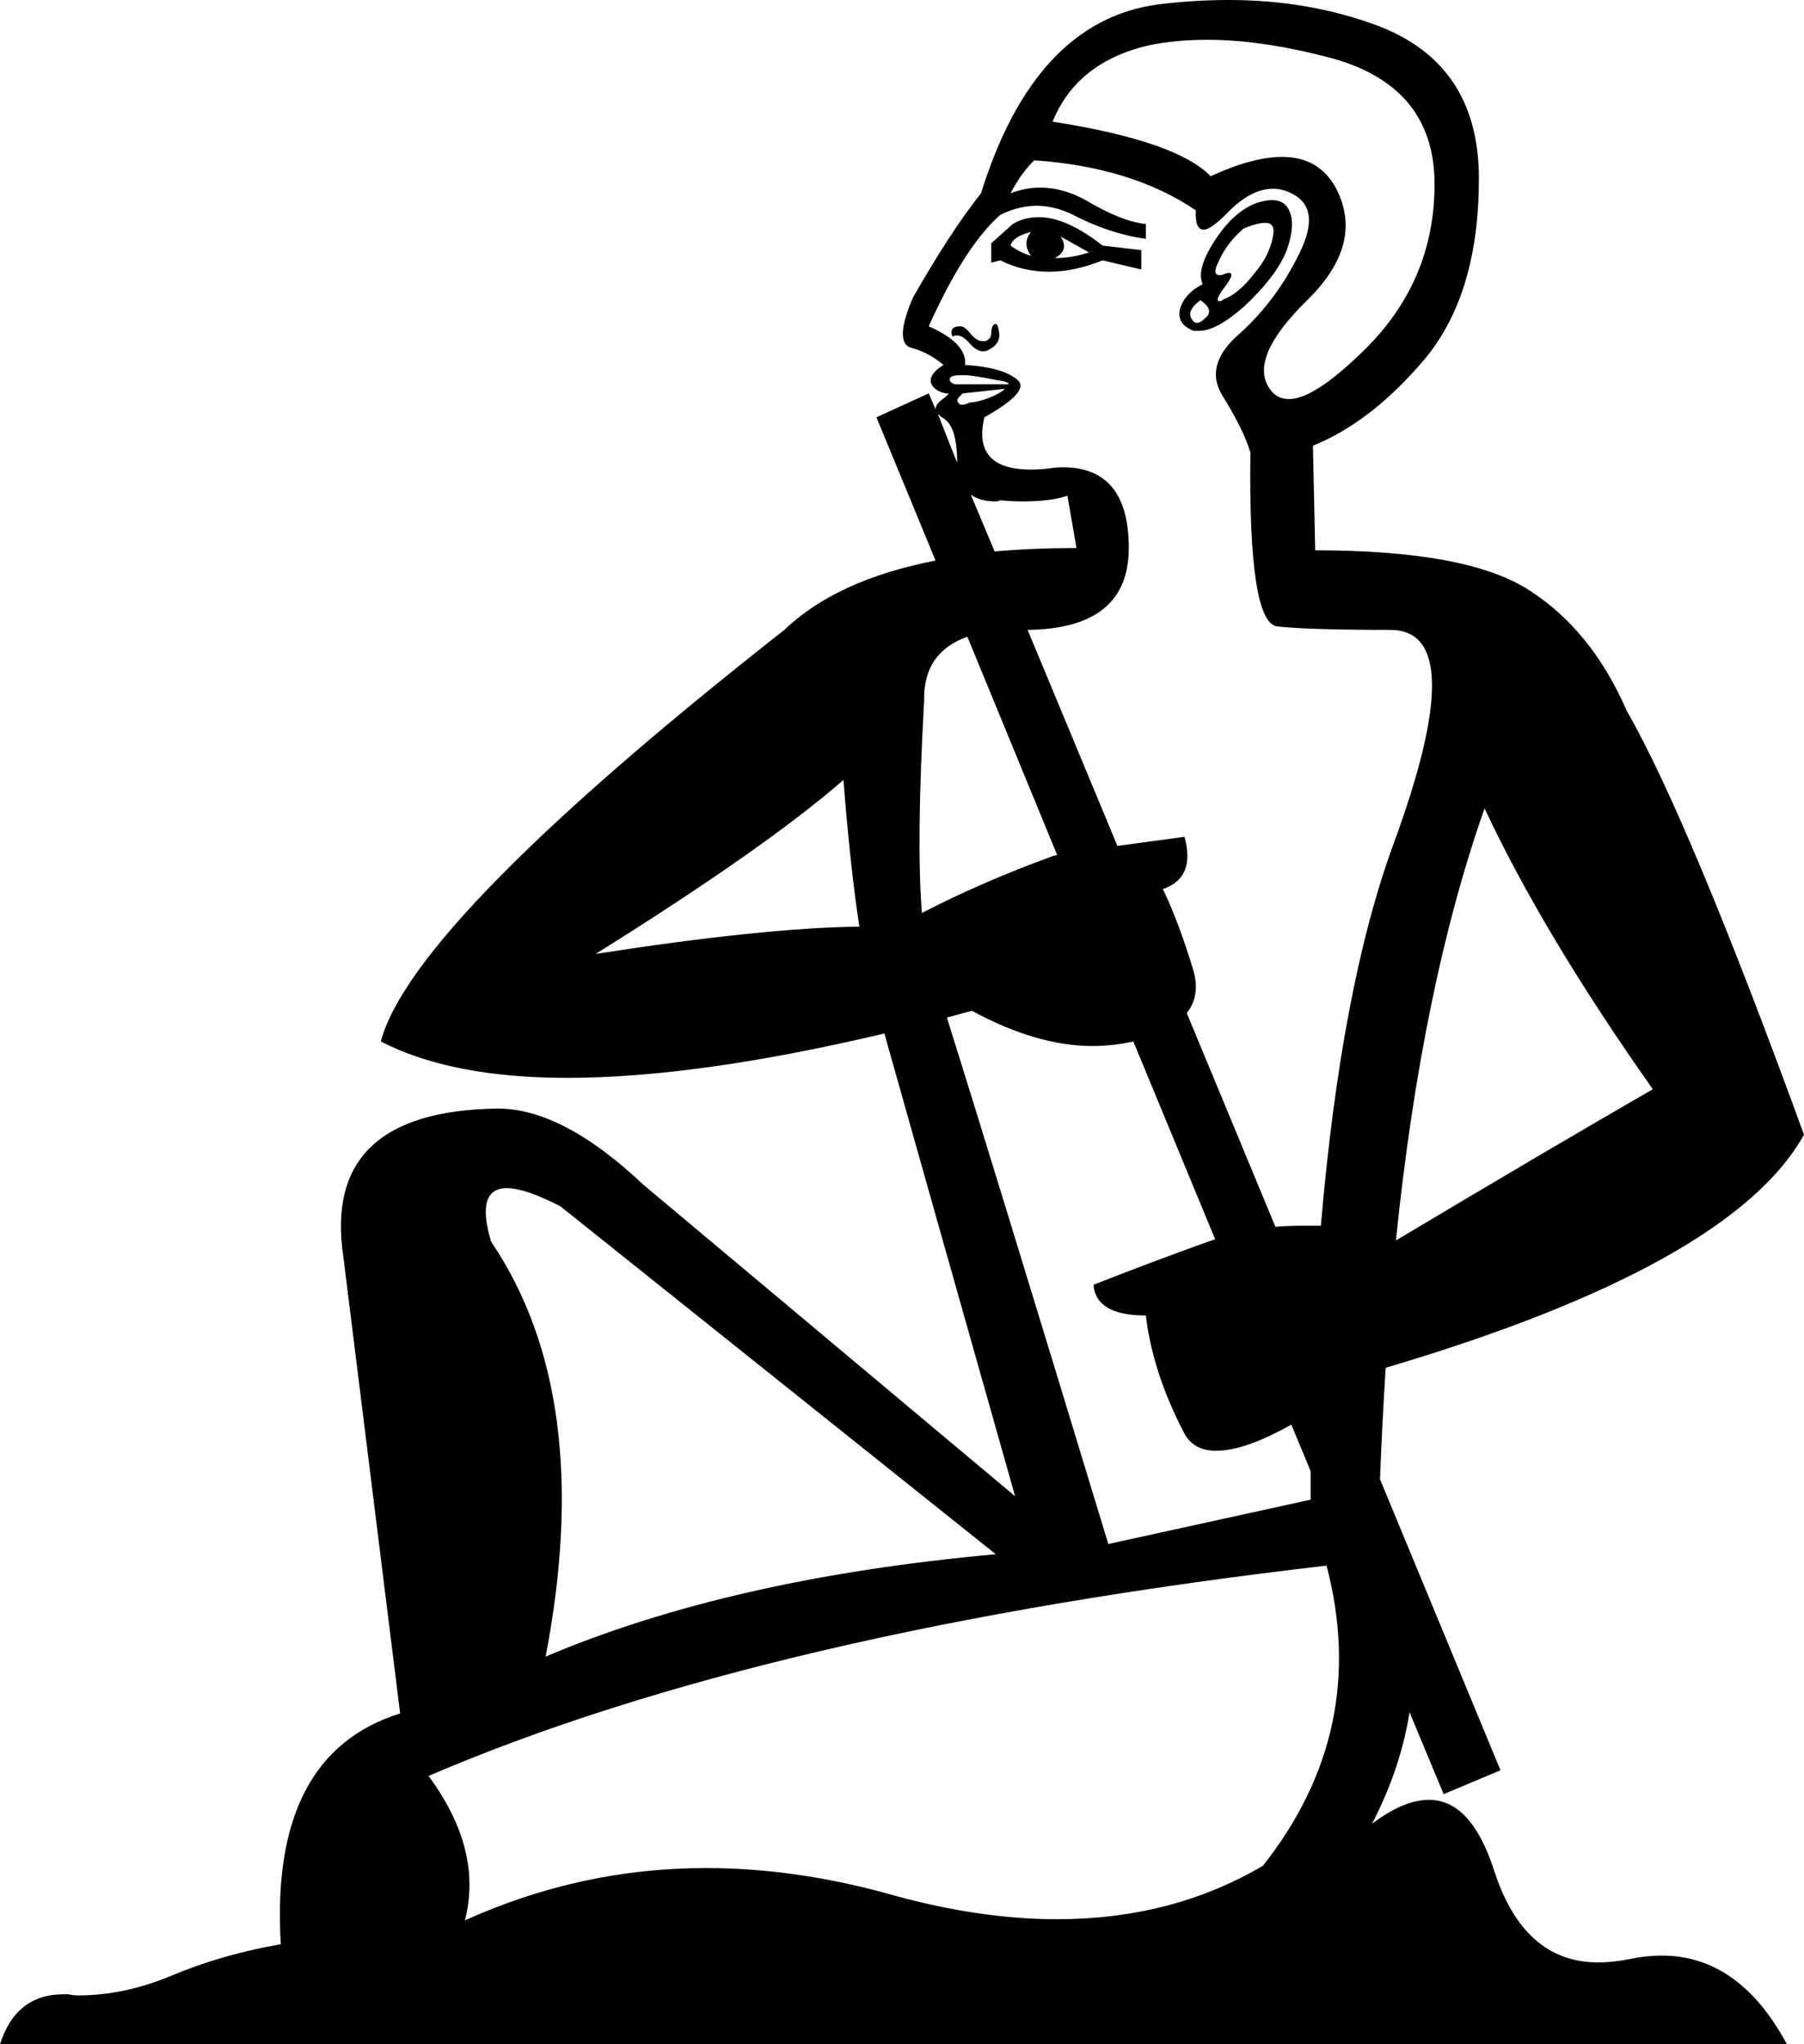 <?xml version='1.0' encoding ='UTF-8' standalone='no'?>
<svg width='15.87' height='17.98' xmlns='http://www.w3.org/2000/svg' xmlns:xlink='http://www.w3.org/1999/xlink'  version='1.1' >
<path style='fill:black; stroke:none' d=' M 9.07 2.04  L 9.07 2.04  Q 8.99 2.14 9.07 2.25  Q 8.97 2.22 8.89 2.16  Q 8.91 2.08 9.07 2.04  Z  M 9.33 2.08  L 9.58 2.22  Q 9.43 2.27 9.28 2.27  Q 9.41 2.2 9.33 2.08  Z  M 9.14 1.91  Q 9.01 1.91 8.91 1.97  L 8.72 2.14  L 8.72 2.31  L 8.8 2.29  Q 9 2.39 9.23 2.39  Q 9.45 2.39 9.7 2.29  L 10.04 2.37  L 10.04 2.2  L 9.7 2.16  Q 9.38 1.91 9.14 1.91  Z  M 11.13 1.96  Q 11.22 1.96 11.2 2.07  Q 11.17 2.25 11.03 2.41  Q 10.9 2.58 10.77 2.63  Q 10.74 2.65 10.73 2.65  Q 10.68 2.65 10.77 2.53  Q 10.87 2.4 10.81 2.4  Q 10.8 2.4 10.77 2.41  Q 10.75 2.42 10.73 2.42  Q 10.66 2.42 10.72 2.3  Q 10.79 2.14 10.94 2.01  Q 11.06 1.96 11.13 1.96  Z  M 10.56 2.64  Q 10.69 2.73 10.6 2.8  Q 10.56 2.84 10.53 2.84  Q 10.5 2.84 10.48 2.8  Q 10.44 2.73 10.56 2.64  Z  M 11.19 1.76  Q 11.14 1.76 11.07 1.78  Q 10.86 1.85 10.69 2.11  Q 10.52 2.37 10.58 2.5  Q 10.42 2.58 10.38 2.72  Q 10.35 2.85 10.5 2.91  Q 10.52 2.91 10.55 2.91  Q 10.7 2.91 10.94 2.7  Q 11.23 2.43 11.32 2.2  Q 11.4 1.97 11.34 1.85  Q 11.3 1.76 11.19 1.76  Z  M 8.76 2.85  Q 8.76 2.85 8.75 2.85  Q 8.72 2.87 8.72 2.93  Q 8.72 2.98 8.67 3  Q 8.65 3 8.64 3  Q 8.6 3 8.55 2.95  Q 8.49 2.87 8.45 2.87  Q 8.4 2.87 8.38 2.89  Q 8.36 2.92 8.38 2.96  Q 8.4 2.95 8.42 2.95  Q 8.47 2.95 8.53 3.02  Q 8.59 3.09 8.65 3.09  Q 8.68 3.09 8.71 3.07  Q 8.8 3.02 8.79 2.93  Q 8.78 2.85 8.76 2.85  Z  M 8.45 3.3  Q 8.47 3.3 8.5 3.3  Q 8.61 3.31 8.75 3.34  Q 8.89 3.36 8.87 3.38  L 8.4 3.38  Q 8.34 3.36 8.36 3.32  Q 8.38 3.3 8.45 3.3  Z  M 10.62 0.35  Q 11.09 0.35 11.67 0.5  Q 12.62 0.74 12.62 1.62  Q 12.62 2.48 11.99 3.09  Q 11.56 3.51 11.34 3.51  Q 11.23 3.51 11.17 3.42  Q 10.98 3.15 11.5 2.64  Q 12.01 2.14 11.75 1.65  Q 11.6 1.38 11.28 1.38  Q 11.02 1.38 10.65 1.55  Q 10.35 1.24 9.26 1.07  Q 9.47 0.55 10.1 0.4  Q 10.34 0.35 10.62 0.35  Z  M 8.84 3.42  Q 8.8 3.46 8.7 3.5  Q 8.59 3.54 8.53 3.54  Q 8.49 3.56 8.46 3.56  Q 8.44 3.56 8.43 3.54  Q 8.4 3.52 8.47 3.46  L 8.84 3.42  Z  M 8.23 3.6  L 8.23 3.6  L 8.23 3.6  Q 8.23 3.6 8.23 3.6  Z  M 8.25 3.64  Q 8.27 3.66 8.3 3.68  Q 8.42 3.75 8.42 4.07  L 8.42 4.07  L 8.25 3.64  Z  M 8.54 4.35  Q 8.62 4.41 8.76 4.41  Q 8.78 4.41 8.8 4.4  Q 8.9 4.41 8.99 4.41  Q 9.25 4.41 9.39 4.36  L 9.47 4.82  Q 9.09 4.82 8.75 4.85  L 8.75 4.85  L 8.54 4.35  Z  M 8.75 4.85  L 8.75 4.85  L 8.75 4.85  Q 8.75 4.85 8.75 4.85  Z  M 8.51 5.6  L 9.3 7.52  L 9.3 7.52  L 9.26 7.53  Q 8.63 7.76 8.11 8.03  L 8.11 8.03  Q 8.06 7.4 8.13 6.16  Q 8.12 5.74 8.51 5.6  Z  M 8.11 8.03  L 8.11 8.03  Q 8.11 8.03 8.11 8.03  L 8.11 8.03  Q 8.11 8.03 8.11 8.03  Z  M 7.42 6.86  Q 7.48 7.63 7.56 8.15  L 7.56 8.15  Q 6.72 8.16 5.24 8.39  Q 6.73 7.46 7.42 6.86  Z  M 9.1 1.41  Q 9.96 1.47 10.52 1.85  Q 10.51 2.02 10.59 2.02  Q 10.65 2.02 10.79 1.88  Q 11 1.66 11.2 1.66  Q 11.28 1.66 11.36 1.7  Q 11.63 1.83 11.43 2.23  Q 11.23 2.64 10.91 2.93  Q 10.58 3.21 10.76 3.49  Q 10.94 3.78 11 3.98  Q 10.98 5.49 11.24 5.51  Q 11.51 5.54 12.23 5.54  Q 12.95 5.54 12.26 7.42  Q 11.8 8.67 11.62 10.78  L 11.62 10.78  Q 11.54 10.78 11.46 10.78  Q 11.34 10.78 11.22 10.79  L 11.22 10.79  L 10.44 8.91  L 10.44 8.91  Q 10.56 8.76 10.5 8.54  Q 10.37 8.11 10.23 7.82  Q 10.52 7.72 10.42 7.36  L 10.42 7.36  L 9.83 7.44  L 9.04 5.54  L 9.04 5.54  Q 9.93 5.53 9.93 4.82  Q 9.93 4.11 9.35 4.11  Q 9.29 4.11 9.23 4.12  Q 9.15 4.13 9.07 4.13  Q 8.55 4.13 8.66 3.67  Q 9.07 3.44 8.95 3.34  Q 8.82 3.23 8.49 3.21  Q 8.51 3.02 8.17 2.87  Q 8.49 2.16 8.8 1.89  Q 8.96 1.81 9.12 1.81  Q 9.28 1.81 9.44 1.89  Q 9.77 2.06 10.08 2.1  L 10.08 1.97  Q 9.87 1.95 9.55 1.76  Q 9.35 1.65 9.15 1.65  Q 9.02 1.65 8.89 1.7  Q 8.99 1.51 9.1 1.41  Z  M 11.22 10.79  L 11.22 10.79  L 11.22 10.79  Q 11.22 10.79 11.22 10.79  Z  M 13.06 7.11  Q 13.58 8.22 14.54 9.58  Q 13.57 10.14 12.28 10.91  L 12.28 10.91  Q 12.51 8.67 13.06 7.11  Z  M 8.55 8.89  Q 9.12 9.2 9.61 9.2  Q 9.79 9.2 9.97 9.16  L 9.97 9.16  L 10.69 10.9  L 10.69 10.9  Q 10.66 10.91 10.63 10.92  Q 10.1 11.11 9.62 11.3  Q 9.64 11.57 10.08 11.57  Q 10.14 12.07 10.41 12.59  Q 10.49 12.76 10.7 12.76  Q 10.95 12.76 11.36 12.53  L 11.36 12.53  L 11.53 12.94  L 11.53 12.94  Q 11.53 13.06 11.53 13.19  L 9.75 13.58  Q 8.68 10.06 8.33 8.95  L 8.33 8.95  Q 8.44 8.92 8.55 8.89  Z  M 4.46 10.45  Q 4.62 10.45 4.93 10.61  L 8.76 13.67  Q 6.43 13.88 4.8 14.57  Q 5.24 12.28 4.32 10.92  Q 4.18 10.45 4.46 10.45  Z  M 11.67 13.77  Q 12.05 15.22 11.11 16.41  Q 10.31 16.88 9.3 16.88  Q 8.59 16.88 7.79 16.65  Q 6.98 16.43 6.21 16.43  Q 5.11 16.43 4.09 16.89  Q 4.25 16.27 3.77 15.62  Q 6.75 14.34 11.67 13.77  Z  M 10.81 0  Q 10.5 0 10.18 0.04  Q 9.1 0.19 8.63 1.7  Q 8.36 2.04 8.03 2.62  Q 7.86 3.02 8.02 3.06  Q 8.17 3.1 8.3 3.21  Q 8.17 3.29 8.19 3.37  Q 8.22 3.44 8.32 3.46  Q 8.33 3.46 8.34 3.46  Q 8.36 3.46 8.28 3.52  Q 8.23 3.56 8.23 3.6  L 8.23 3.6  L 8.17 3.46  L 7.71 3.67  L 8.23 4.93  L 8.23 4.93  Q 7.36 5.1 6.9 5.54  Q 3.63 8.11 3.35 9.16  Q 3.97 9.48 4.99 9.48  Q 6.13 9.48 7.78 9.09  L 7.78 9.09  Q 8.05 10.05 8.93 13.16  L 5.66 10.42  Q 4.95 9.75 4.38 9.75  Q 2.83 9.77 3.02 11.05  L 3.52 15.07  Q 2.37 15.43 2.47 17.1  Q 1.95 17.19 1.5 17.38  Q 1.09 17.55 0.69 17.55  Q 0.64 17.55 0.6 17.54  Q 0.58 17.54 0.56 17.54  Q 0.14 17.54 0 17.98  L 15.72 17.98  Q 15.3 17.2 14.62 17.2  Q 14.48 17.2 14.34 17.23  Q 14.19 17.26 14.06 17.26  Q 13.4 17.26 13.14 16.44  Q 12.94 15.83 12.57 15.83  Q 12.35 15.83 12.07 16.04  Q 12.32 15.56 12.4 15.06  L 12.4 15.06  L 12.7 15.78  L 13.2 15.57  L 12.14 13.01  L 12.14 13.01  Q 12.16 12.5 12.19 12.03  L 12.19 12.03  Q 15.23 11.13 15.87 9.98  Q 14.86 7.21 14.31 6.25  Q 14 5.54 13.45 5.19  Q 12.91 4.84 11.57 4.84  L 11.55 3.92  Q 12.07 3.71 12.54 3.15  Q 13.01 2.58 13.01 1.57  Q 13.01 0.57 12.13 0.23  Q 11.52 0 10.81 0  Z '/></svg>
